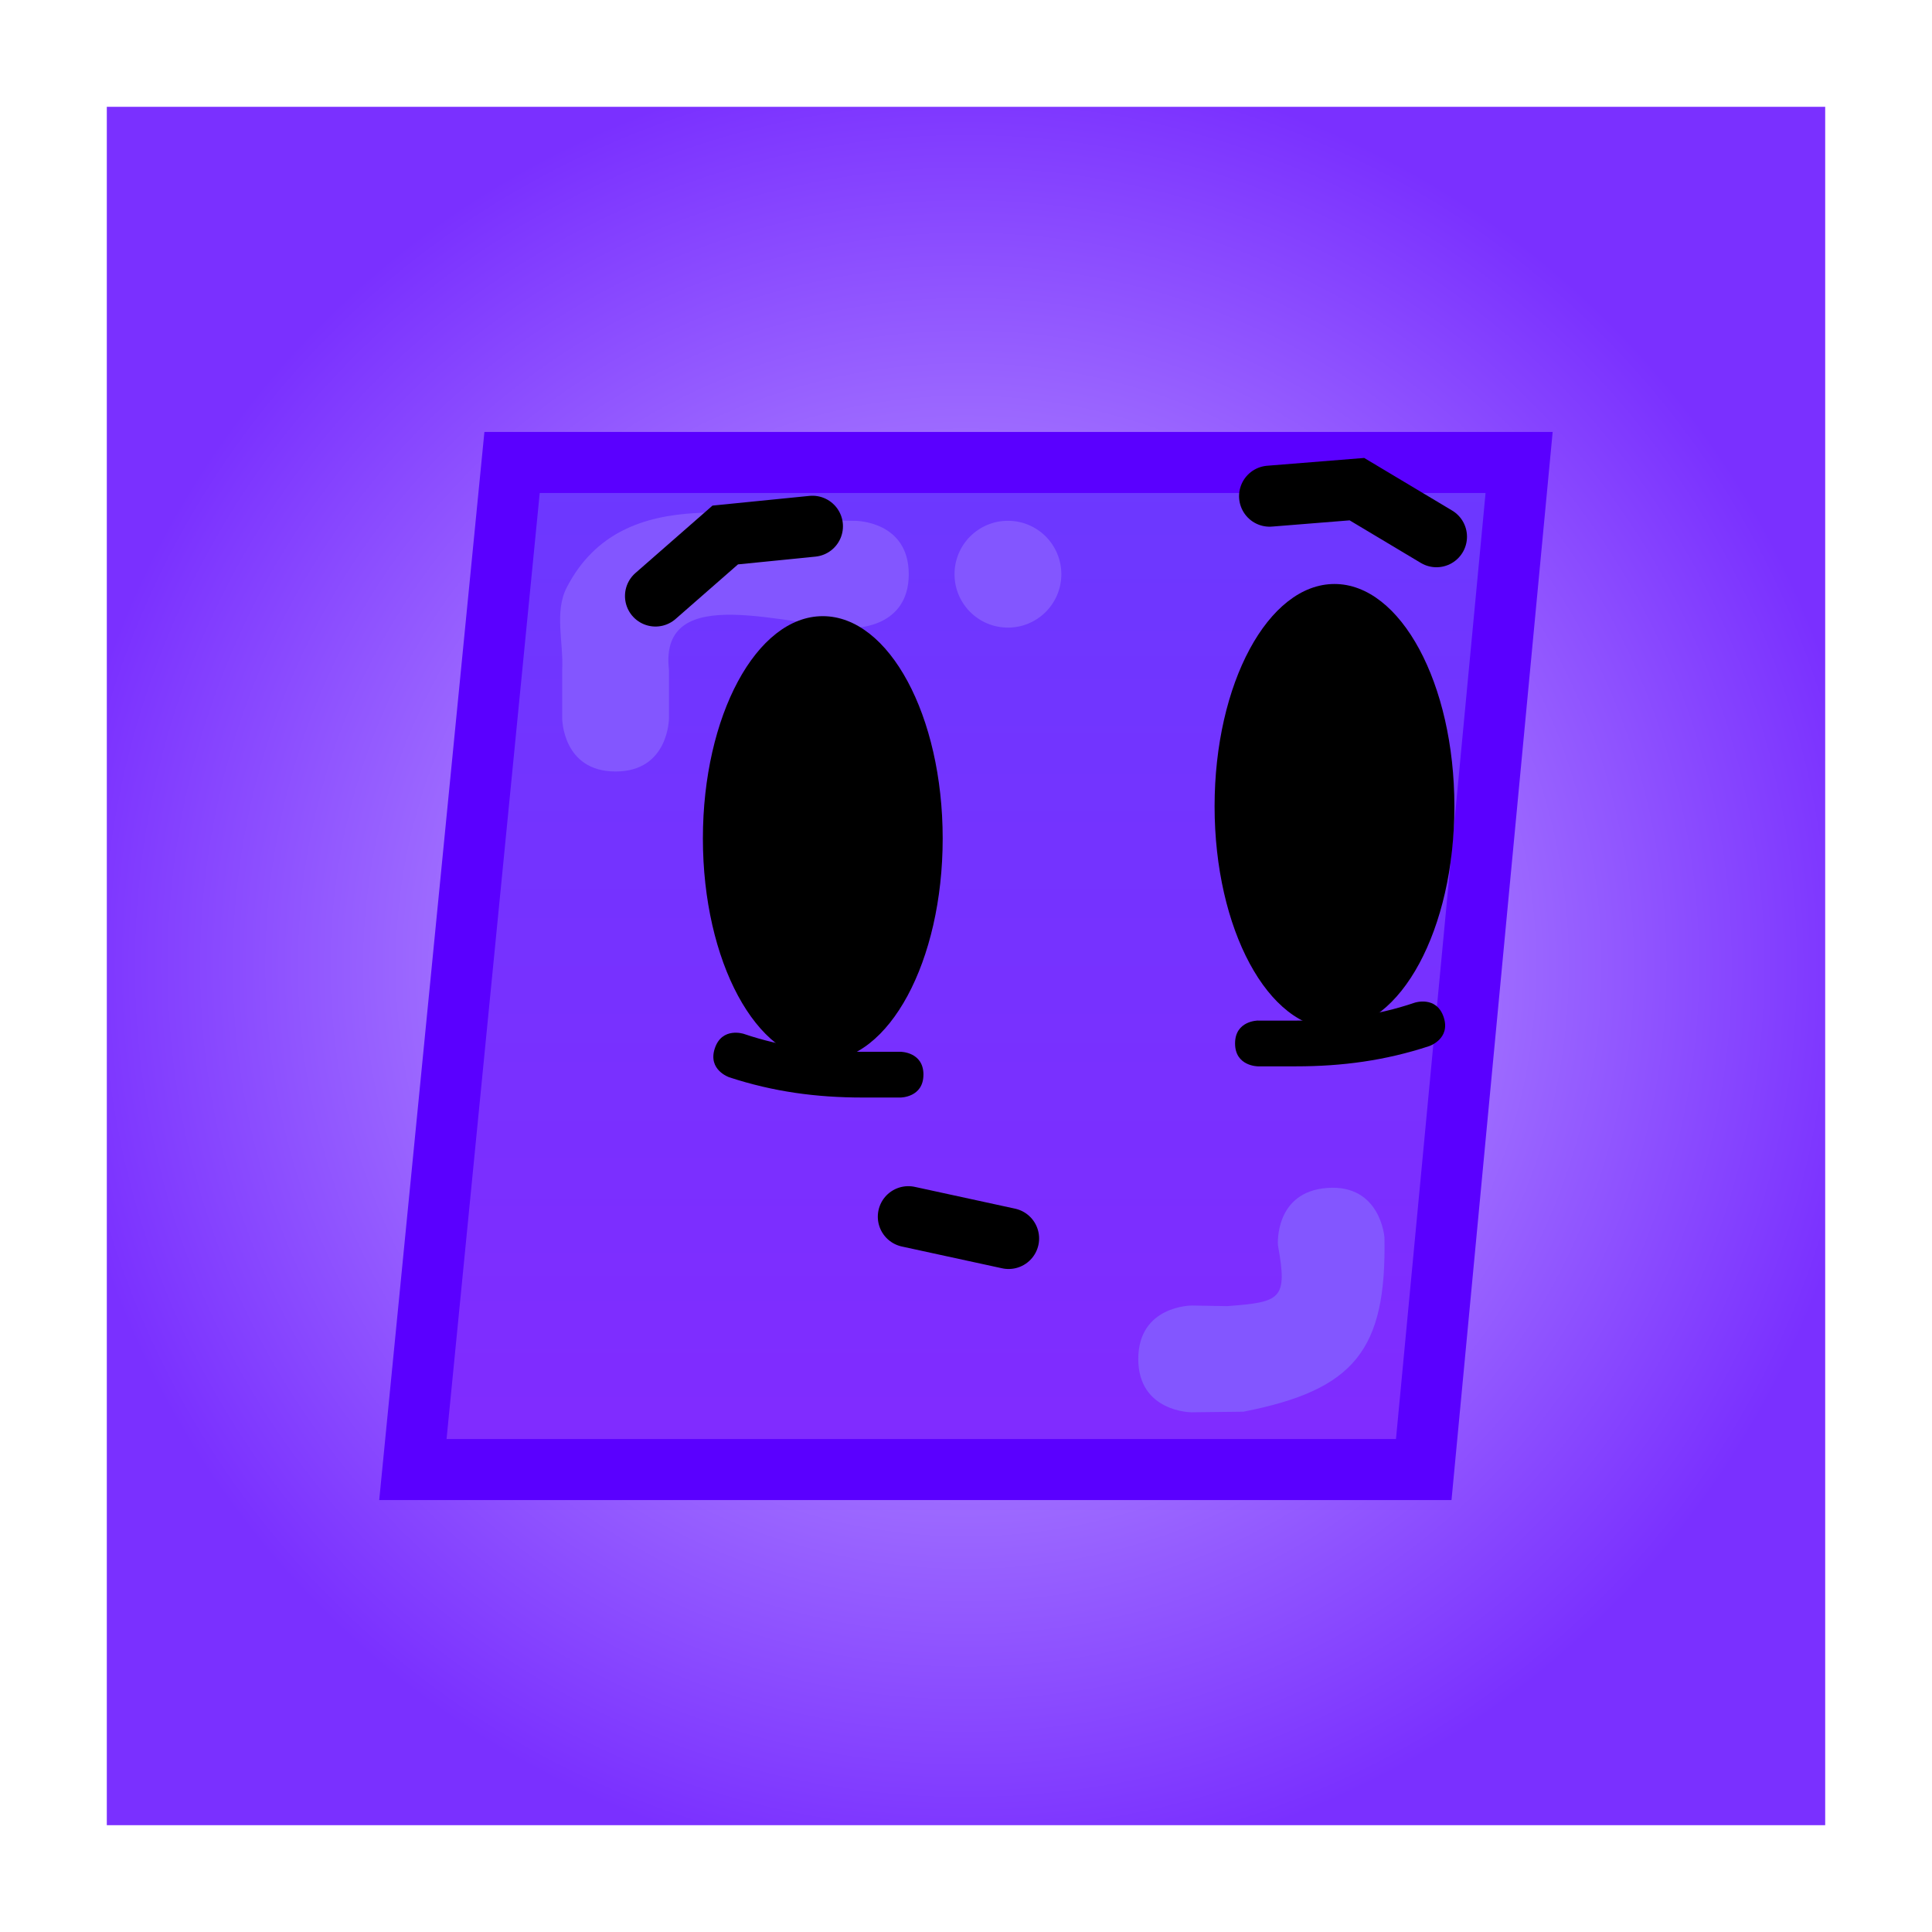 <svg version="1.1" xmlns="http://www.w3.org/2000/svg" xmlns:xlink="http://www.w3.org/1999/xlink" width="63.31" height="63.31" viewBox="0,0,63.31,63.31"><rect x="0" y="0" width="63.31" height="63.31" fill="#333333" stroke="none"/><defs><radialGradient cx="240" cy="180" r="29.905" gradientUnits="userSpaceOnUse" id="color-1"><stop offset="0" stop-color="#cebcff"/><stop offset="1" stop-color="#7a30ff"/></radialGradient><linearGradient x1="241.625" y1="163.5" x2="241.625" y2="196.5" gradientUnits="userSpaceOnUse" id="color-2"><stop offset="0" stop-color="#6c38ff"/><stop offset="1" stop-color="#812bff"/></linearGradient></defs><g transform="translate(-208.345,-148.345)"><g data-paper-data="{&quot;isPaintingLayer&quot;:true}" fill-rule="nonzero" stroke-linejoin="miter" stroke-miterlimit="10" stroke-dasharray="" stroke-dashoffset="0" style="mix-blend-mode: normal"><path d="M210.095,209.905v-59.81h59.81v59.81z" fill="url(#color-1)" stroke="#ffffff" stroke-width="3.5" stroke-linecap="butt"/><g><path d="M221.875,196.5l3.25,-33h33l-3.125,33z" fill="url(#color-2)" stroke="#5a00ff" stroke-width="2" stroke-linecap="butt"/><g data-paper-data="{&quot;index&quot;:null}" fill="#8356ff" stroke="none" stroke-width="0.5" stroke-linecap="butt"><path d="M226.767,171.876v-1.571c0.05,-0.904 -0.265,-1.908 0.151,-2.712c1.862,-3.59 6.281,-2.179 9.456,-2.181c0,0 1.75,0 1.75,1.75c0,1.75 -1.75,1.75 -1.75,1.75c-2.158,-0.001 -6.457,-1.588 -6.107,1.393v1.571c0,0 0,1.75 -1.75,1.75c-1.75,0 -1.75,-1.75 -1.75,-1.75z"/><path d="M241.374,168.911c-0.967,0 -1.75,-0.783 -1.75,-1.75c0,-0.967 0.783,-1.75 1.75,-1.75c0.967,0 1.75,0.783 1.75,1.75c0,0.967 -0.783,1.75 -1.75,1.75z"/></g><path d="M245.646,192.876c0,-1.75 1.75,-1.75 1.75,-1.75l1.162,0.02c1.771,-0.134 1.985,-0.22 1.663,-2.003c0,0 -0.125,-1.746 1.621,-1.87c1.746,-0.125 1.87,1.621 1.87,1.621c0.07,3.692 -0.981,4.999 -4.622,5.711l-1.695,0.02c0,0 -1.75,0 -1.75,-1.75z" fill="#8356ff" stroke="none" stroke-width="0.5" stroke-linecap="butt"/><g><path d="M229.825,167.876l2.286,-2l2.857,-0.286" fill="none" stroke="#000000" stroke-width="2" stroke-linecap="round"/><path d="M249.948,164.604l2.862,-0.23l2.607,1.559" data-paper-data="{&quot;index&quot;:null}" fill="none" stroke="#000000" stroke-width="2" stroke-linecap="round"/><path d="M235.307,183.108c-2.17,0 -3.929,-3.262 -3.929,-7.286c0,-4.024 1.759,-7.286 3.929,-7.286c2.17,0 3.929,3.262 3.929,7.286c0,4.024 -1.759,7.286 -3.929,7.286z" fill="#000000" stroke="none" stroke-width="0" stroke-linecap="butt"/><path d="M252.075,182.054c-2.17,0 -3.929,-3.262 -3.929,-7.286c0,-4.024 1.759,-7.286 3.929,-7.286c2.17,0 3.929,3.262 3.929,7.286c0,4.024 -1.759,7.286 -3.929,7.286z" fill="#000000" stroke="none" stroke-width="0" stroke-linecap="butt"/><path d="M238.11,188.215l3.286,0.714" fill="none" stroke="#000000" stroke-width="2" stroke-linecap="round"/><path d="M238.605,183.56c0,0.75 -0.75,0.75 -0.75,0.75h-1.25c-1.511,0 -2.921,-0.19 -4.362,-0.663c0,0 -0.712,-0.237 -0.474,-0.949c0.237,-0.712 0.949,-0.474 0.949,-0.474c1.285,0.436 2.543,0.587 3.888,0.587h1.25c0,0 0.75,0 0.75,0.75z" fill="#000000" stroke="none" stroke-width="0.5" stroke-linecap="butt"/><path d="M249.566,181.789h1.25c1.345,0 2.603,-0.151 3.888,-0.587c0,0 0.712,-0.237 0.949,0.474c0.237,0.712 -0.474,0.949 -0.474,0.949c-1.442,0.474 -2.852,0.663 -4.362,0.663h-1.25c0,0 -0.75,0 -0.75,-0.75c0,-0.75 0.75,-0.75 0.75,-0.75z" data-paper-data="{&quot;index&quot;:null}" fill="#000000" stroke="none" stroke-width="0.5" stroke-linecap="butt"/></g></g></g></g></svg>